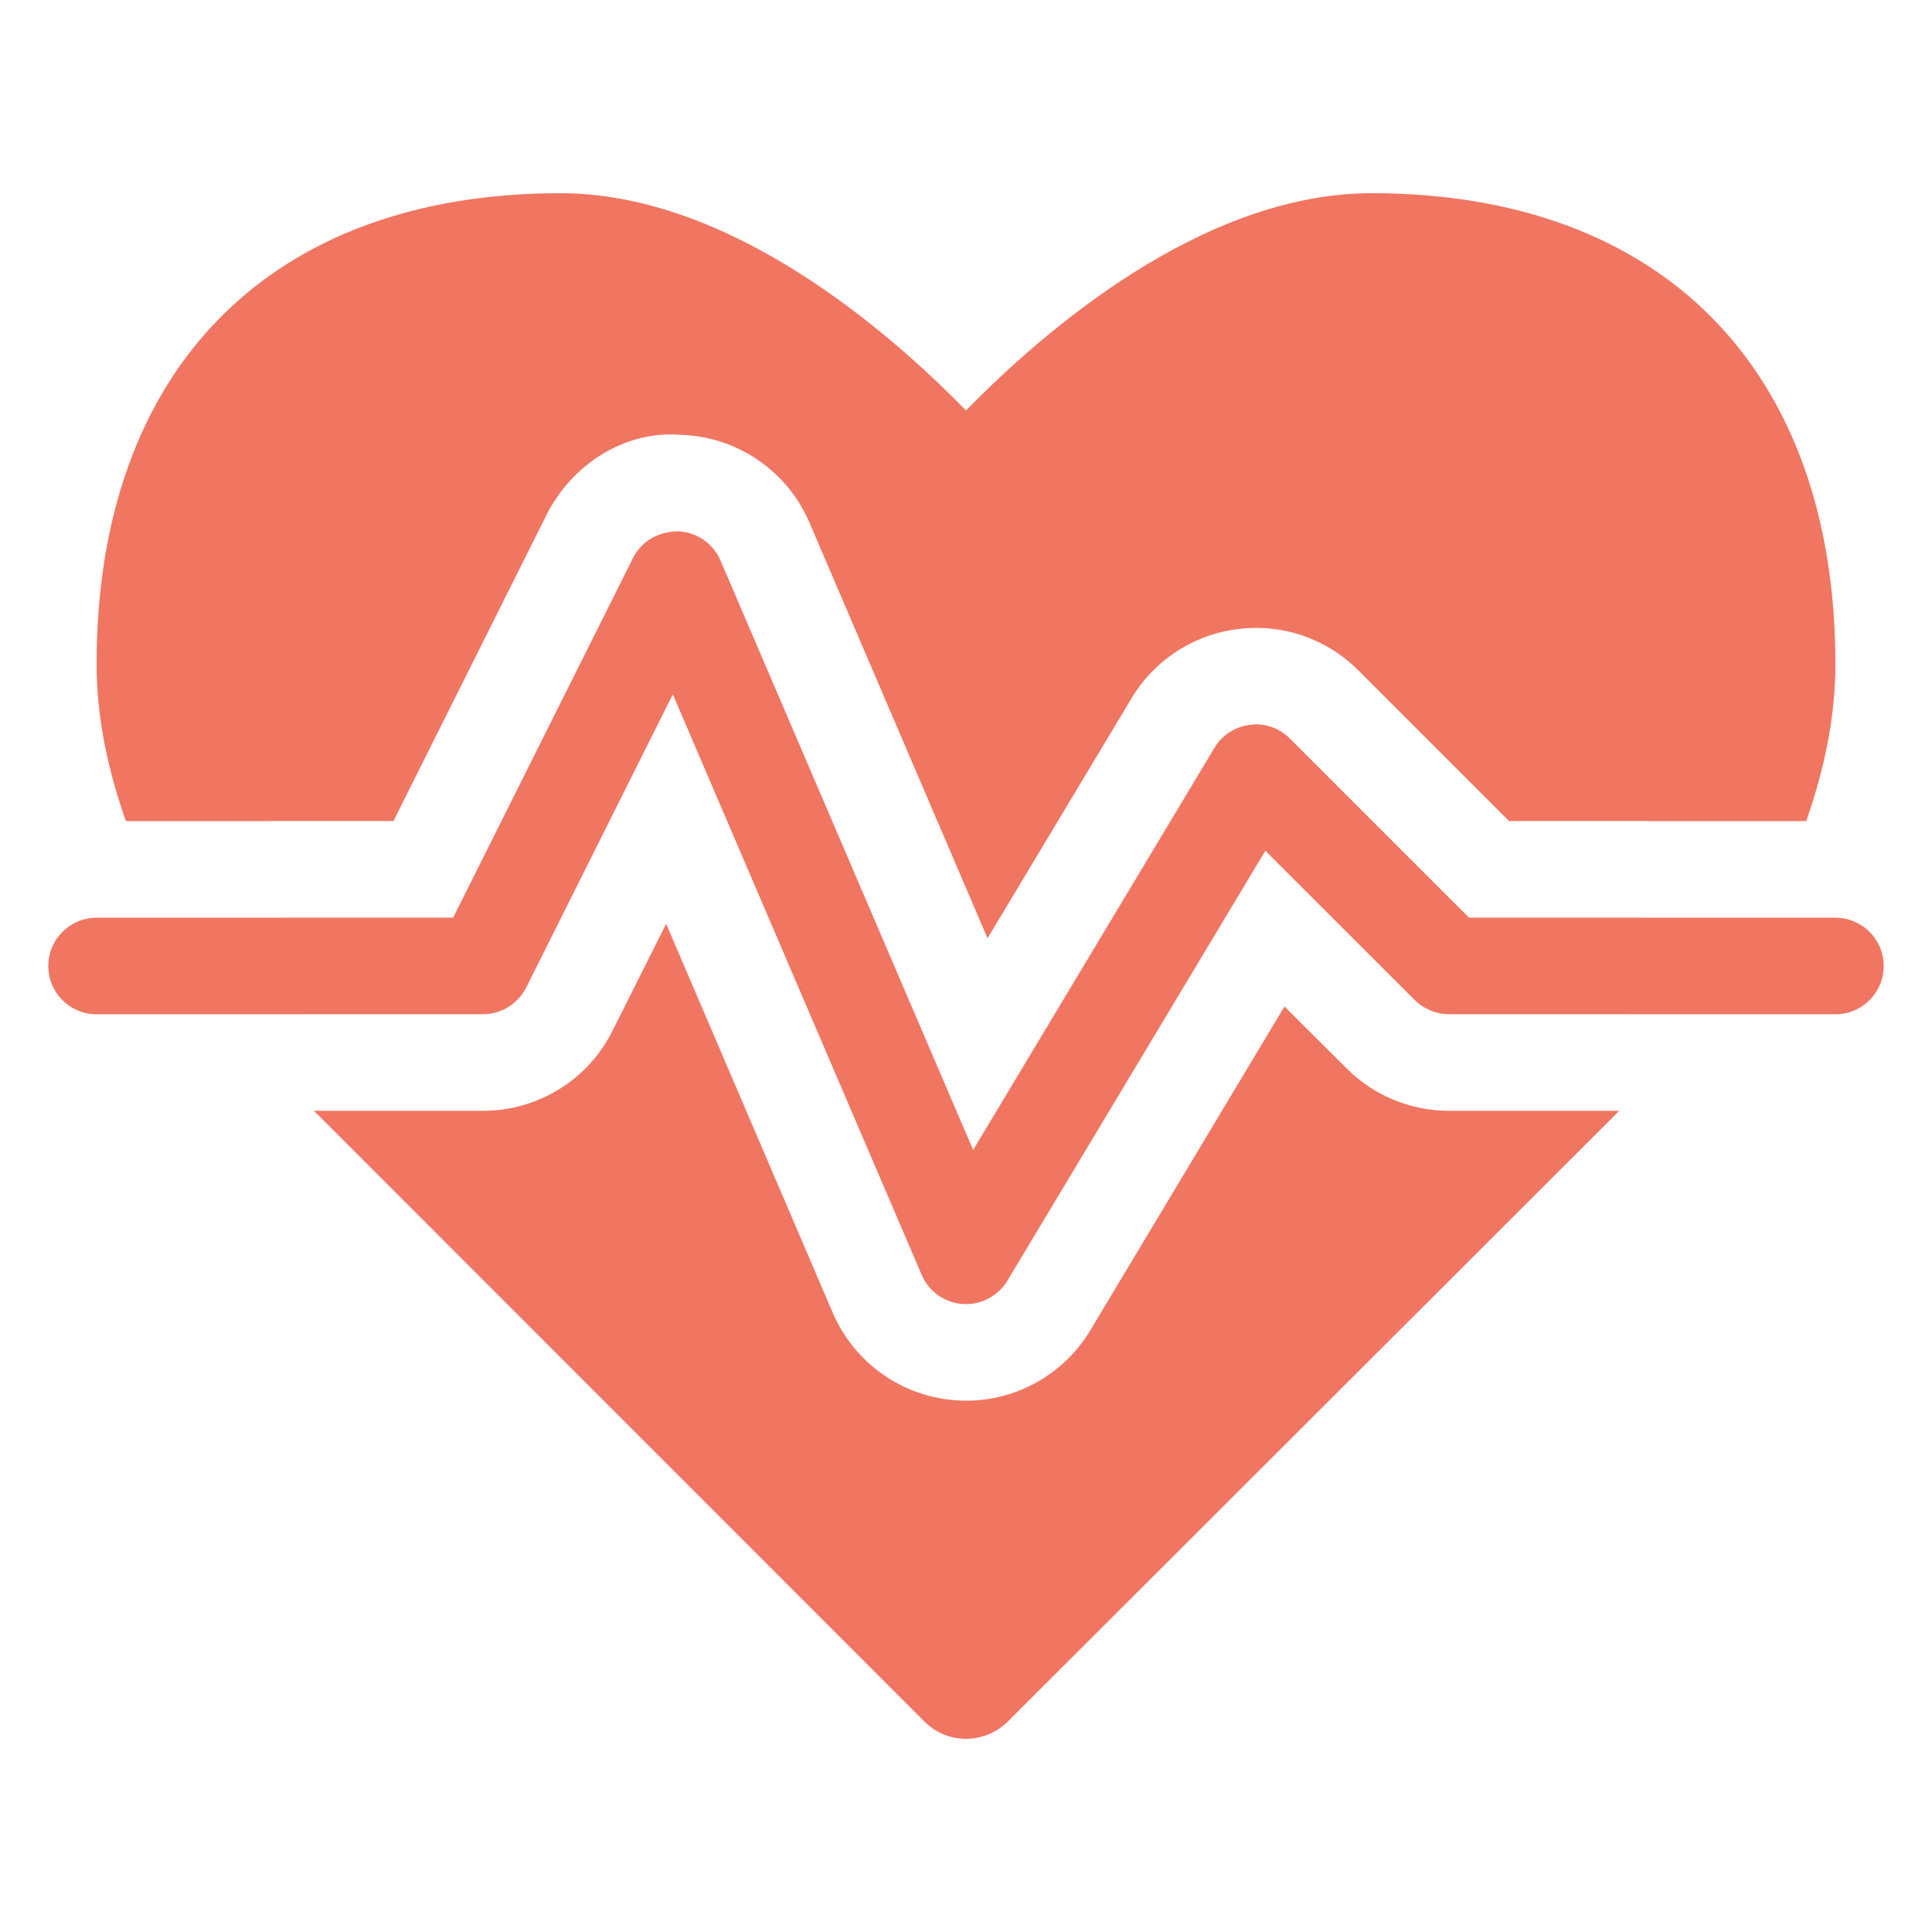 <?xml version="1.0" encoding="UTF-8" standalone="no"?>
<svg width="20px" height="20px" viewBox="0 0 20 20" version="1.1" xmlns="http://www.w3.org/2000/svg" xmlns:xlink="http://www.w3.org/1999/xlink">
    <!-- Generator: Sketch 45 (43475) - http://www.bohemiancoding.com/sketch -->
    <title>icons/cat_healthcare</title>
    <desc>Created with Sketch.</desc>
    <defs></defs>
    <g id="Symbols" stroke="none" stroke-width="1" fill="none" fill-rule="evenodd">
        <g id="icons/cat_healthcare" fill="#F07662">
            <path d="M10,13.5 C9.989,13.5 9.978,13.5 9.966,13.499 C9.779,13.486 9.614,13.369 9.541,13.197 L6.965,7.188 L5.447,10.223 C5.362,10.392 5.189,10.499 5,10.499 L1,10.5 C0.724,10.5 0.5,10.276 0.5,10 C0.5,9.724 0.724,9.5 1,9.5 L4.691,9.499 L6.553,5.776 C6.64,5.603 6.814,5.503 7.015,5.5 C7.209,5.506 7.383,5.624 7.459,5.803 L10.074,11.904 L12.571,7.743 C12.65,7.61 12.786,7.522 12.939,7.504 C13.088,7.48 13.245,7.537 13.354,7.646 L15.207,9.499 L19,9.5 C19.276,9.5 19.5,9.724 19.5,10 C19.5,10.276 19.276,10.5 19,10.5 L15,10.499 C14.867,10.499 14.74,10.446 14.646,10.353 L13.099,8.807 L10.429,13.257 C10.338,13.408 10.175,13.5 10,13.5 Z" id="Fill-1"></path>
            <path d="M4.073,8.499 L5.658,5.329 C5.92,4.808 6.466,4.456 7.044,4.501 C7.628,4.518 8.149,4.872 8.379,5.409 L10.223,9.713 L11.714,7.228 C11.951,6.832 12.359,6.567 12.817,6.512 C13.278,6.454 13.734,6.612 14.061,6.939 L15.621,8.499 L18.698,8.5 C18.876,7.99 19,7.446 19,6.875 C19,3.822 17.202,2 14.199,2 C12.442,2 10.794,3.437 10,4.249 C9.207,3.437 7.56,2 5.802,2 C2.798,2 1,3.822 1,6.875 C1,7.446 1.124,7.99 1.303,8.5 L4.073,8.499 Z" id="Fill-3"></path>
            <path d="M14.999,11.499 C14.602,11.499 14.22,11.341 13.94,11.06 L13.297,10.419 L11.287,13.771 C11.014,14.226 10.524,14.5 10.001,14.5 C9.966,14.5 9.932,14.499 9.899,14.496 C9.336,14.458 8.844,14.108 8.621,13.591 L6.896,9.563 L6.341,10.67 C6.088,11.178 5.569,11.499 5,11.499 L3.248,11.499 C3.26,11.51 3.287,11.537 3.291,11.54 L9.559,17.811 C9.678,17.936 9.838,18 9.999,18 C10.162,18 10.322,17.936 10.443,17.811 L16.701,11.561 C16.706,11.555 16.741,11.52 16.761,11.499 L14.999,11.499 Z" id="Fill-5"></path>
        </g>
    </g>
</svg>
